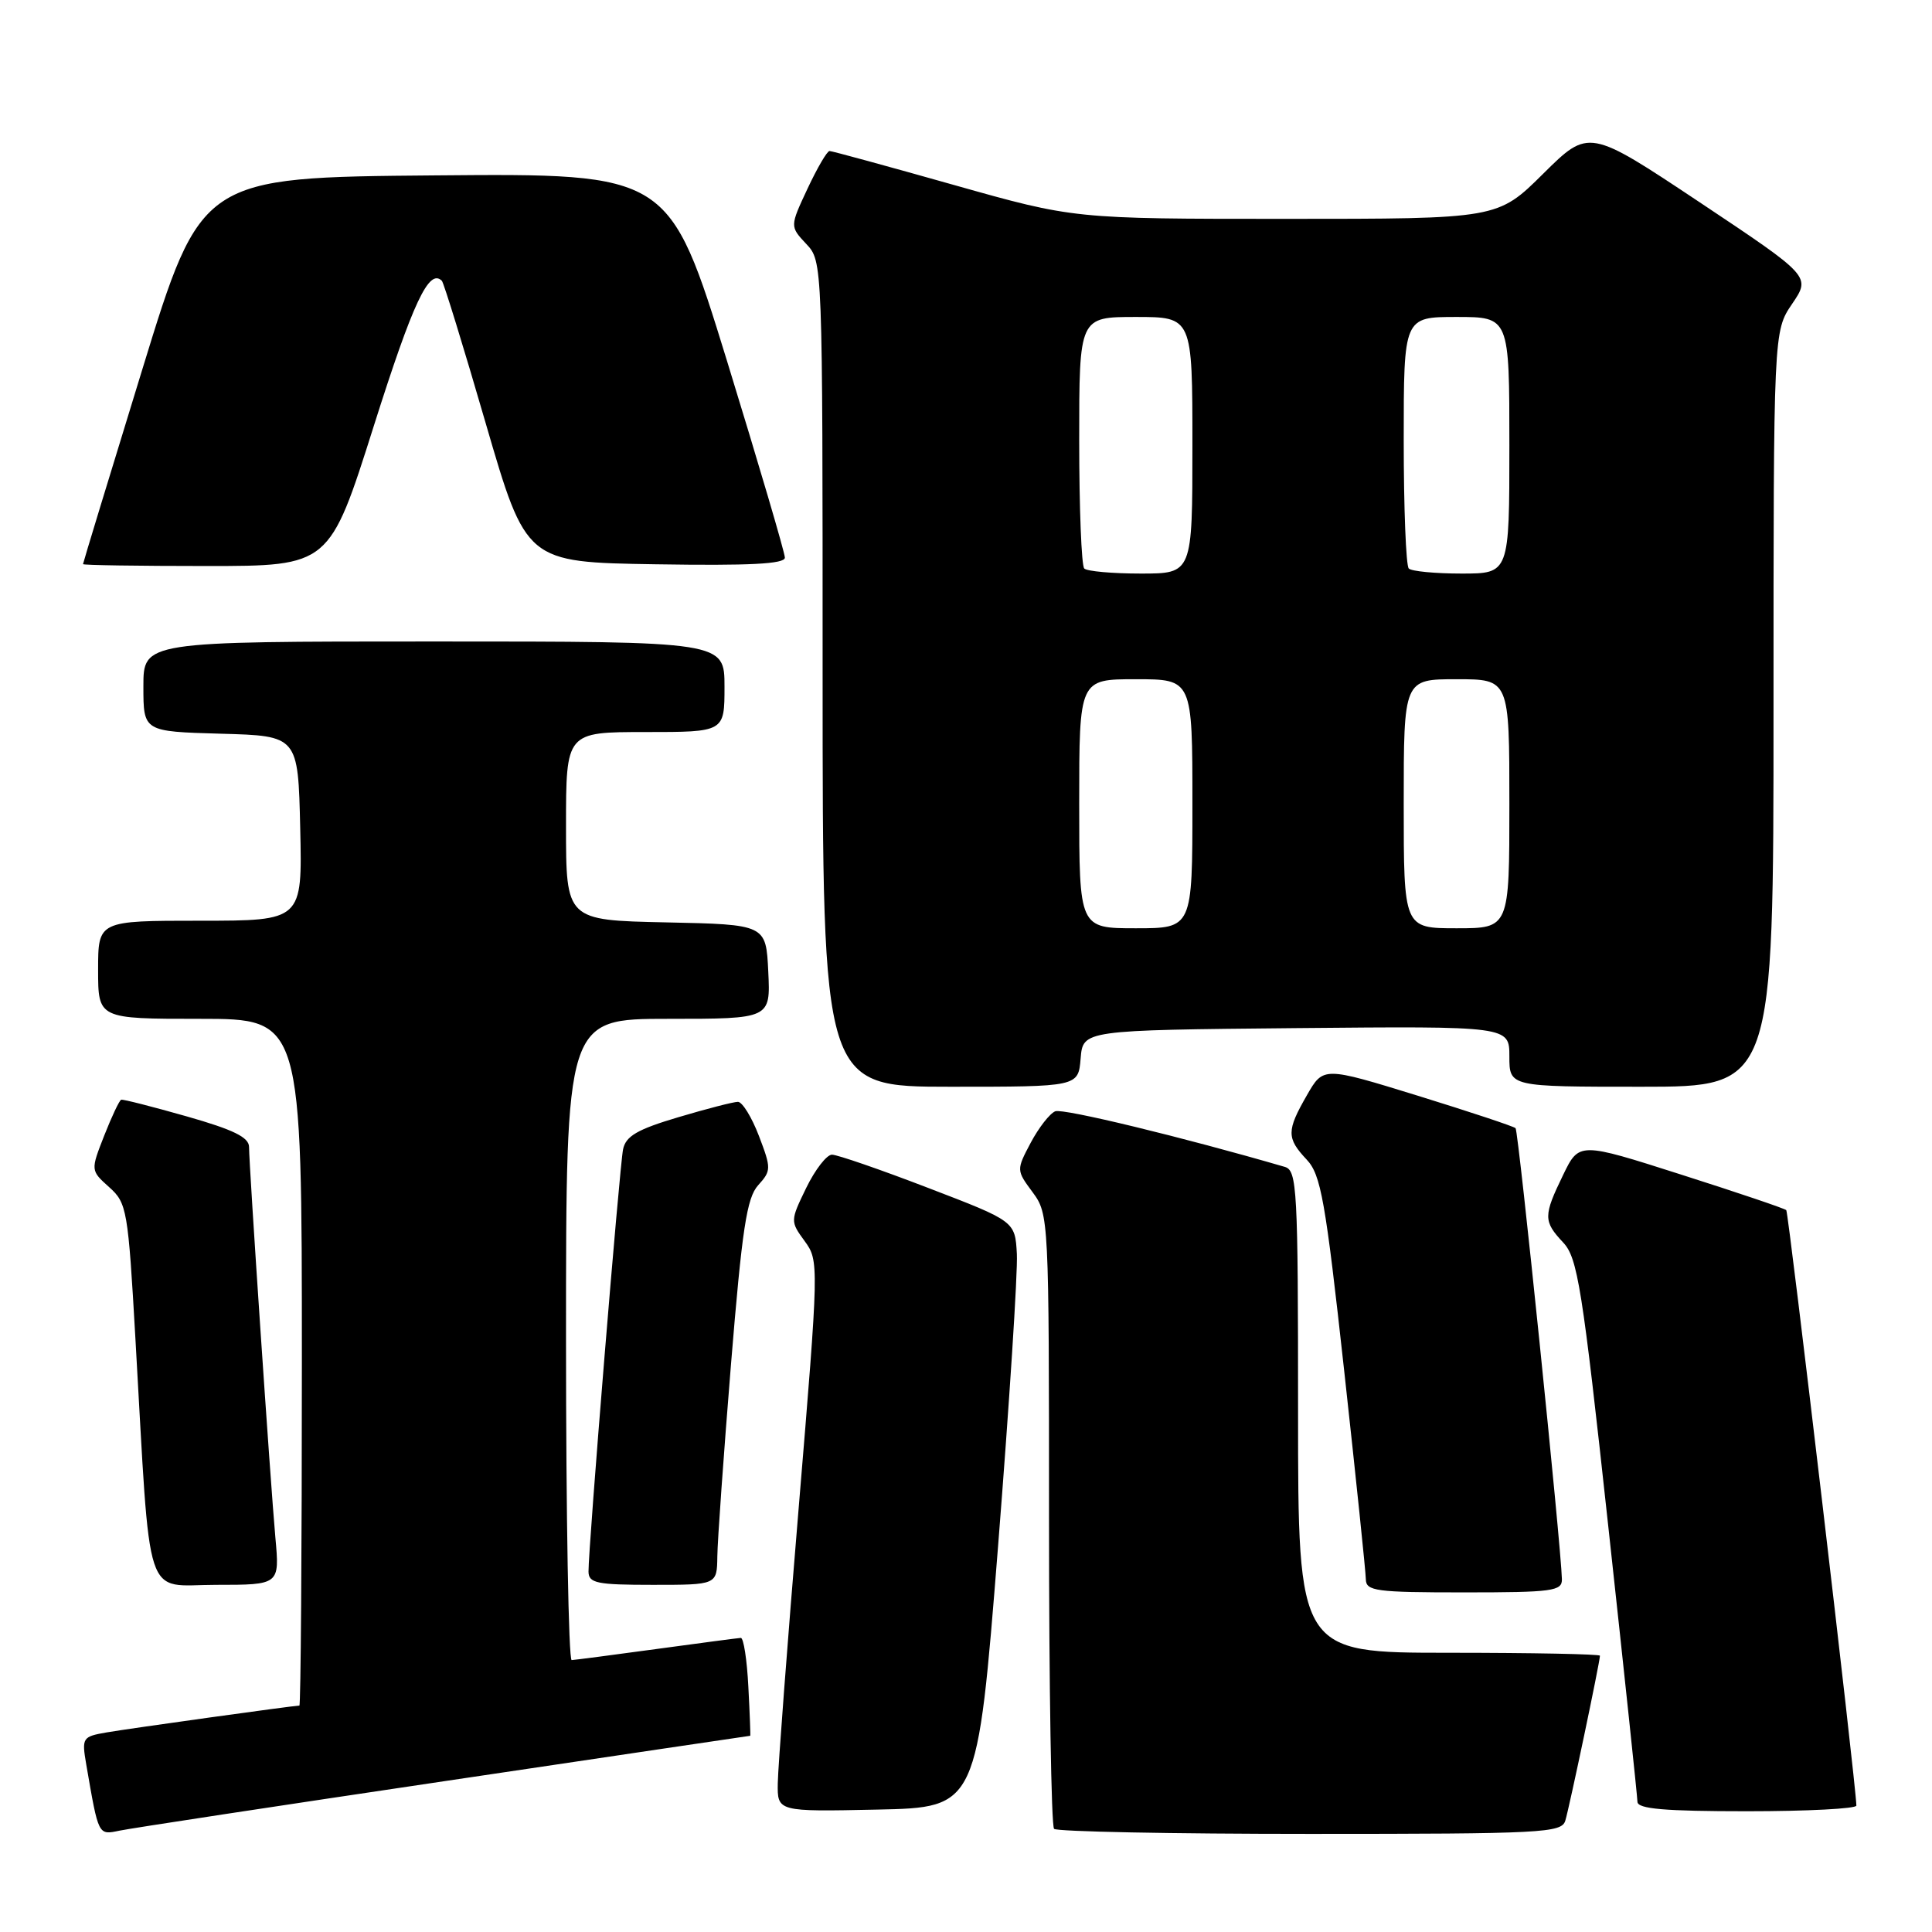 <?xml version="1.0" encoding="UTF-8" standalone="no"?>
<!DOCTYPE svg PUBLIC "-//W3C//DTD SVG 1.1//EN" "http://www.w3.org/Graphics/SVG/1.1/DTD/svg11.dtd" >
<svg xmlns="http://www.w3.org/2000/svg" xmlns:xlink="http://www.w3.org/1999/xlink" version="1.1" viewBox="0 0 256 256">
 <g >
 <path fill="currentColor"
d=" M 58.91 236.01 C 81.14 232.70 99.36 230.00 99.41 230.00 C 99.46 230.00 99.35 227.08 99.16 223.50 C 98.98 219.93 98.53 217.01 98.16 217.03 C 97.80 217.05 92.78 217.71 87.00 218.50 C 81.22 219.29 76.16 219.95 75.75 219.97 C 75.34 219.99 75.00 200.88 75.00 177.50 C 75.00 135.00 75.00 135.00 88.55 135.00 C 102.10 135.00 102.10 135.00 101.80 128.75 C 101.50 122.50 101.50 122.50 88.25 122.22 C 75.00 121.94 75.00 121.94 75.00 109.47 C 75.00 97.00 75.00 97.00 85.50 97.00 C 96.00 97.00 96.00 97.00 96.00 91.00 C 96.00 85.00 96.00 85.00 57.50 85.00 C 19.00 85.00 19.00 85.00 19.00 90.97 C 19.00 96.93 19.00 96.93 29.25 97.22 C 39.50 97.50 39.50 97.50 39.78 109.75 C 40.06 122.00 40.06 122.00 26.53 122.00 C 13.00 122.00 13.00 122.00 13.00 128.50 C 13.00 135.00 13.00 135.00 26.50 135.00 C 40.00 135.00 40.00 135.00 40.00 180.50 C 40.00 205.53 39.85 226.00 39.67 226.00 C 38.93 226.00 17.23 229.02 14.15 229.55 C 10.91 230.11 10.82 230.25 11.43 233.81 C 13.07 243.31 12.99 243.16 15.84 242.57 C 17.30 242.26 36.69 239.31 58.91 236.01 Z  M 207.41 241.25 C 207.93 239.58 212.00 220.21 212.00 219.39 C 212.00 219.18 203.00 219.00 192.00 219.00 C 172.00 219.00 172.00 219.00 172.00 187.07 C 172.00 157.52 171.87 155.10 170.25 154.62 C 156.75 150.69 140.87 146.84 139.83 147.25 C 139.10 147.54 137.64 149.42 136.58 151.41 C 134.66 155.04 134.67 155.06 136.83 157.98 C 138.97 160.88 139.00 161.43 139.00 201.29 C 139.00 223.50 139.30 241.97 139.67 242.33 C 140.03 242.70 155.30 243.00 173.60 243.00 C 204.41 243.00 206.91 242.87 207.41 241.25 Z  M 132.24 205.00 C 133.74 186.03 134.87 168.55 134.74 166.16 C 134.50 161.82 134.50 161.82 123.00 157.41 C 116.68 154.98 110.94 153.00 110.24 153.00 C 109.54 153.00 108.01 154.98 106.83 157.40 C 104.71 161.77 104.71 161.83 106.62 164.45 C 108.53 167.07 108.52 167.42 105.83 199.80 C 104.33 217.78 103.09 234.20 103.06 236.28 C 103.00 240.06 103.00 240.06 116.25 239.78 C 129.50 239.50 129.50 239.50 132.24 205.00 Z  M 245.98 239.25 C 245.92 236.34 237.00 160.67 236.69 160.35 C 236.47 160.13 230.20 158.01 222.76 155.64 C 209.24 151.32 209.24 151.32 207.12 155.69 C 204.49 161.11 204.49 161.82 207.13 164.64 C 209.04 166.67 209.66 170.56 213.10 202.20 C 215.22 221.62 216.96 238.06 216.97 238.75 C 216.99 239.69 220.58 240.00 231.50 240.00 C 239.47 240.00 245.99 239.66 245.98 239.25 Z  M 206.96 209.25 C 206.87 204.97 201.21 149.88 200.82 149.49 C 200.58 149.25 194.75 147.32 187.87 145.19 C 175.35 141.33 175.35 141.33 173.18 145.11 C 170.47 149.82 170.46 150.80 173.14 153.65 C 175.03 155.66 175.62 158.99 178.12 181.71 C 179.68 195.90 180.97 208.29 180.98 209.25 C 181.00 210.83 182.29 211.00 194.00 211.00 C 205.73 211.00 207.00 210.83 206.96 209.25 Z  M 36.49 203.75 C 35.83 196.40 33.00 154.46 33.00 151.98 C 33.00 150.70 30.93 149.69 24.75 147.93 C 20.21 146.64 16.30 145.64 16.06 145.72 C 15.82 145.79 14.81 147.93 13.81 150.47 C 12.00 155.09 12.00 155.09 14.46 157.30 C 16.82 159.41 16.97 160.26 17.95 177.50 C 20.00 213.19 18.96 210.00 28.61 210.00 C 37.06 210.00 37.06 210.00 36.49 203.75 Z  M 95.05 206.25 C 95.07 204.19 95.89 192.73 96.86 180.78 C 98.33 162.80 98.95 158.72 100.46 157.05 C 102.20 155.12 102.21 154.83 100.56 150.51 C 99.61 148.03 98.36 146.00 97.78 146.00 C 97.19 146.00 93.63 146.92 89.87 148.04 C 84.45 149.65 82.92 150.54 82.56 152.29 C 82.09 154.58 77.95 205.15 77.98 208.25 C 78.00 209.78 79.08 210.00 86.50 210.00 C 95.00 210.00 95.00 210.00 95.05 206.25 Z  M 143.19 140.25 C 143.50 136.50 143.50 136.50 171.75 136.23 C 200.00 135.97 200.00 135.97 200.00 139.98 C 200.00 144.00 200.00 144.00 217.50 144.00 C 235.00 144.00 235.00 144.00 235.00 93.95 C 235.00 43.89 235.00 43.89 237.47 40.26 C 239.94 36.62 239.94 36.62 225.24 26.82 C 210.53 17.03 210.53 17.03 204.49 23.01 C 198.45 29.00 198.45 29.00 170.37 29.00 C 142.30 29.00 142.30 29.00 126.40 24.51 C 117.65 22.04 110.24 20.01 109.92 20.01 C 109.60 20.00 108.29 22.25 107.00 25.00 C 104.66 30.00 104.66 30.00 106.83 32.32 C 109.00 34.63 109.00 34.63 109.00 89.31 C 109.00 144.00 109.00 144.00 125.94 144.00 C 142.88 144.00 142.88 144.00 143.19 140.25 Z  M 49.55 56.38 C 54.74 40.01 56.85 35.51 58.55 37.21 C 58.80 37.47 61.42 45.96 64.36 56.09 C 69.72 74.50 69.72 74.50 86.86 74.77 C 99.33 74.97 104.00 74.73 104.00 73.89 C 104.00 73.25 100.55 61.54 96.34 47.85 C 88.67 22.97 88.67 22.97 57.67 23.24 C 26.67 23.50 26.67 23.50 18.84 49.00 C 14.53 63.02 11.00 74.61 11.00 74.75 C 11.00 74.89 18.35 75.00 27.33 75.00 C 43.66 75.00 43.66 75.00 49.55 56.38 Z  M 143.00 106.50 C 143.00 90.00 143.00 90.00 150.50 90.00 C 158.00 90.00 158.00 90.00 158.00 106.50 C 158.00 123.00 158.00 123.00 150.50 123.00 C 143.00 123.00 143.00 123.00 143.00 106.50 Z  M 186.00 106.50 C 186.00 90.00 186.00 90.00 193.00 90.00 C 200.00 90.00 200.00 90.00 200.00 106.50 C 200.00 123.00 200.00 123.00 193.00 123.00 C 186.00 123.00 186.00 123.00 186.00 106.50 Z  M 143.67 75.33 C 143.30 74.97 143.00 67.32 143.00 58.33 C 143.00 42.00 143.00 42.00 150.50 42.00 C 158.00 42.00 158.00 42.00 158.00 59.00 C 158.00 76.00 158.00 76.00 151.17 76.00 C 147.41 76.00 144.03 75.70 143.67 75.33 Z  M 186.67 75.33 C 186.30 74.97 186.00 67.32 186.00 58.33 C 186.00 42.00 186.00 42.00 193.00 42.00 C 200.00 42.00 200.00 42.00 200.00 59.00 C 200.00 76.00 200.00 76.00 193.67 76.00 C 190.18 76.00 187.03 75.70 186.67 75.33 Z "/>
</g>
</svg>